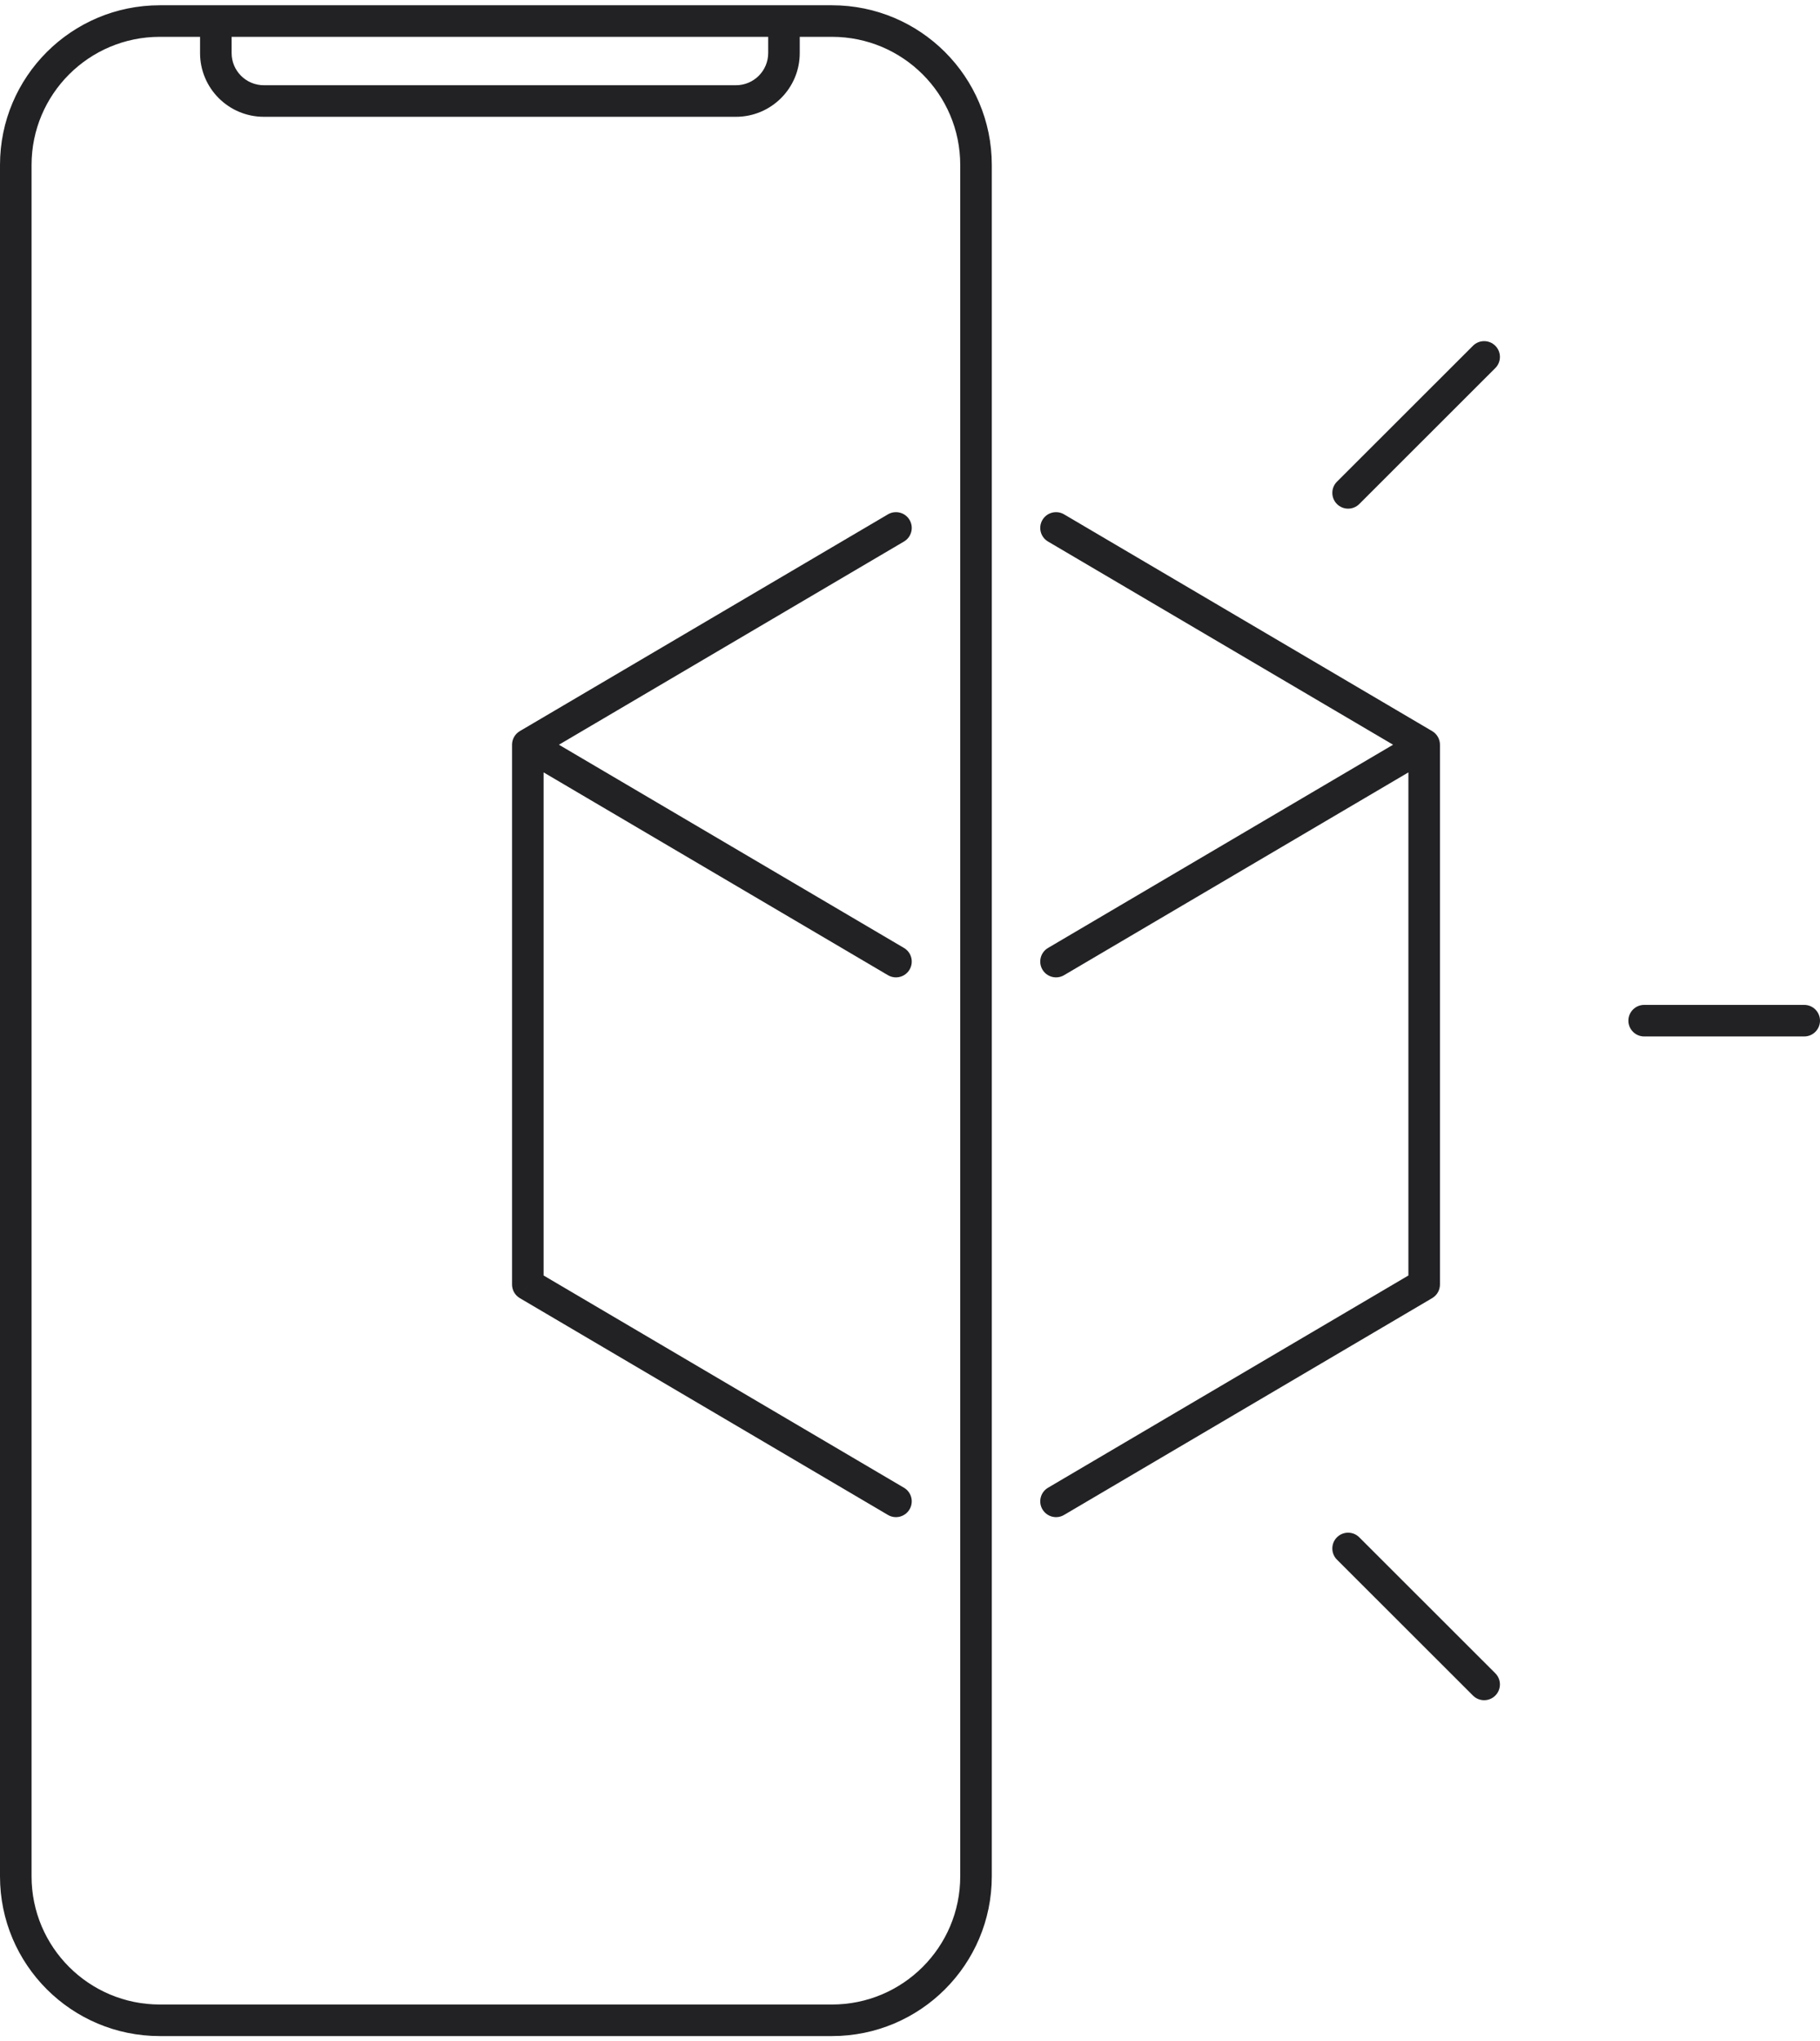 <svg width="173" height="194" viewBox="0 0 173 194" fill="none" xmlns="http://www.w3.org/2000/svg">
<path d="M142.135 34.981C142.721 34.395 142.722 33.446 142.136 32.86C141.55 32.274 140.601 32.273 140.015 32.859L142.135 34.981ZM127.084 45.779C126.498 46.364 126.498 47.314 127.083 47.9C127.669 48.486 128.618 48.487 129.205 47.901L127.084 45.779ZM129.205 146.099C128.618 145.513 127.669 145.514 127.083 146.1C126.498 146.686 126.498 147.636 127.084 148.221L129.205 146.099ZM140.015 161.141C140.601 161.727 141.55 161.726 142.136 161.14C142.722 160.554 142.721 159.604 142.135 159.019L140.015 161.141ZM156.287 95.5C155.459 95.5 154.787 96.172 154.787 97C154.787 97.828 155.459 98.5 156.287 98.5V95.5ZM171.5 98.5C172.328 98.5 173 97.828 173 97C173 96.172 172.328 95.5 171.5 95.5V98.5ZM101.142 48.88C100.429 48.46 99.509 48.698 99.089 49.412C98.668 50.126 98.906 51.045 99.62 51.465L101.142 48.88ZM135.375 70.775L136.136 72.068C136.594 71.798 136.875 71.307 136.875 70.775C136.875 70.244 136.594 69.752 136.136 69.483L135.375 70.775ZM99.62 90.089C98.906 90.509 98.668 91.428 99.089 92.142C99.509 92.856 100.429 93.094 101.143 92.674L99.62 90.089ZM135.375 70.78H136.875C136.875 70.242 136.586 69.745 136.119 69.478C135.652 69.211 135.077 69.214 134.614 69.487L135.375 70.78ZM135.375 122.075L136.136 123.368C136.594 123.098 136.875 122.607 136.875 122.075H135.375ZM99.62 90.093C98.906 90.513 98.668 91.433 99.089 92.147C99.509 92.861 100.429 93.099 101.143 92.678L99.62 90.093ZM99.62 141.388C98.906 141.809 98.668 142.728 99.089 143.442C99.509 144.156 100.429 144.394 101.143 143.974L99.62 141.388ZM85.927 51.465C86.641 51.045 86.879 50.126 86.459 49.412C86.038 48.698 85.119 48.46 84.405 48.88L85.927 51.465ZM50.172 70.775L49.411 69.483C48.954 69.752 48.672 70.244 48.672 70.775C48.672 71.307 48.953 71.798 49.411 72.068L50.172 70.775ZM84.405 92.674C85.119 93.094 86.038 92.856 86.459 92.142C86.879 91.428 86.641 90.509 85.927 90.089L84.405 92.674ZM50.172 70.78L50.934 69.487C50.47 69.214 49.895 69.211 49.428 69.478C48.961 69.745 48.672 70.242 48.672 70.78H50.172ZM50.172 122.075H48.672C48.672 122.607 48.953 123.098 49.411 123.368L50.172 122.075ZM84.405 92.678C85.118 93.099 86.038 92.861 86.458 92.147C86.879 91.433 86.641 90.513 85.927 90.093L84.405 92.678ZM84.405 143.974C85.118 144.394 86.038 144.156 86.458 143.442C86.879 142.728 86.641 141.809 85.927 141.388L84.405 143.974ZM20.516 2V0.5C19.687 0.5 19.016 1.172 19.016 2L20.516 2ZM74.52 2H76.02C76.02 1.172 75.349 0.5 74.52 0.5V2ZM140.015 32.859L127.084 45.779L129.205 47.901L142.135 34.981L140.015 32.859ZM127.084 148.221L140.015 161.141L142.135 159.019L129.205 146.099L127.084 148.221ZM156.287 98.5H171.5V95.5H156.287V98.5ZM15.191 3.5H79.084V0.5H15.191V3.5ZM91.275 15.68V178.32H94.275V15.68H91.275ZM79.084 190.5H15.191V193.5H79.084V190.5ZM3 178.32V15.68H0V178.32H3ZM15.191 190.5C8.457 190.5 3 185.046 3 178.32H0C0 186.705 6.803 193.5 15.191 193.5V190.5ZM91.275 178.32C91.275 185.046 85.818 190.5 79.084 190.5V193.5C87.473 193.5 94.275 186.705 94.275 178.32H91.275ZM79.084 3.5C85.818 3.5 91.275 8.954 91.275 15.68H94.275C94.275 7.295 87.473 0.5 79.084 0.5V3.5ZM15.191 0.5C6.803 0.5 0 7.295 0 15.68H3C3 8.954 8.457 3.5 15.191 3.5V0.5ZM99.62 51.465L134.614 72.068L136.136 69.483L101.142 48.88L99.62 51.465ZM134.614 69.483L99.62 90.089L101.143 92.674L136.136 72.068L134.614 69.483ZM133.875 70.78L133.875 122.075H136.875L136.875 70.78H133.875ZM101.143 92.678L136.136 72.073L134.614 69.487L99.62 90.093L101.143 92.678ZM134.614 120.783L99.62 141.388L101.143 143.974L136.136 123.368L134.614 120.783ZM84.405 48.88L49.411 69.483L50.934 72.068L85.927 51.465L84.405 48.88ZM49.411 72.068L84.405 92.674L85.927 90.089L50.934 69.483L49.411 72.068ZM48.672 70.78L48.672 122.075H51.672L51.672 70.78H48.672ZM85.927 90.093L50.934 69.487L49.411 72.073L84.405 92.678L85.927 90.093ZM49.411 123.368L84.405 143.974L85.927 141.388L50.934 120.783L49.411 123.368ZM20.516 3.5H74.52V0.5H20.516V3.5ZM73.02 2V5.04H76.02V2H73.02ZM69.956 8.1H25.079V11.1H69.956V8.1ZM22.016 5.04V2H19.016V5.04H22.016ZM25.079 8.1C23.386 8.1 22.016 6.729 22.016 5.04H19.016C19.016 8.388 21.732 11.1 25.079 11.1V8.1ZM73.02 5.04C73.02 6.729 71.65 8.1 69.956 8.1V11.1C73.304 11.1 76.02 8.388 76.02 5.04H73.02Z" fill="#222225"/>
</svg>
